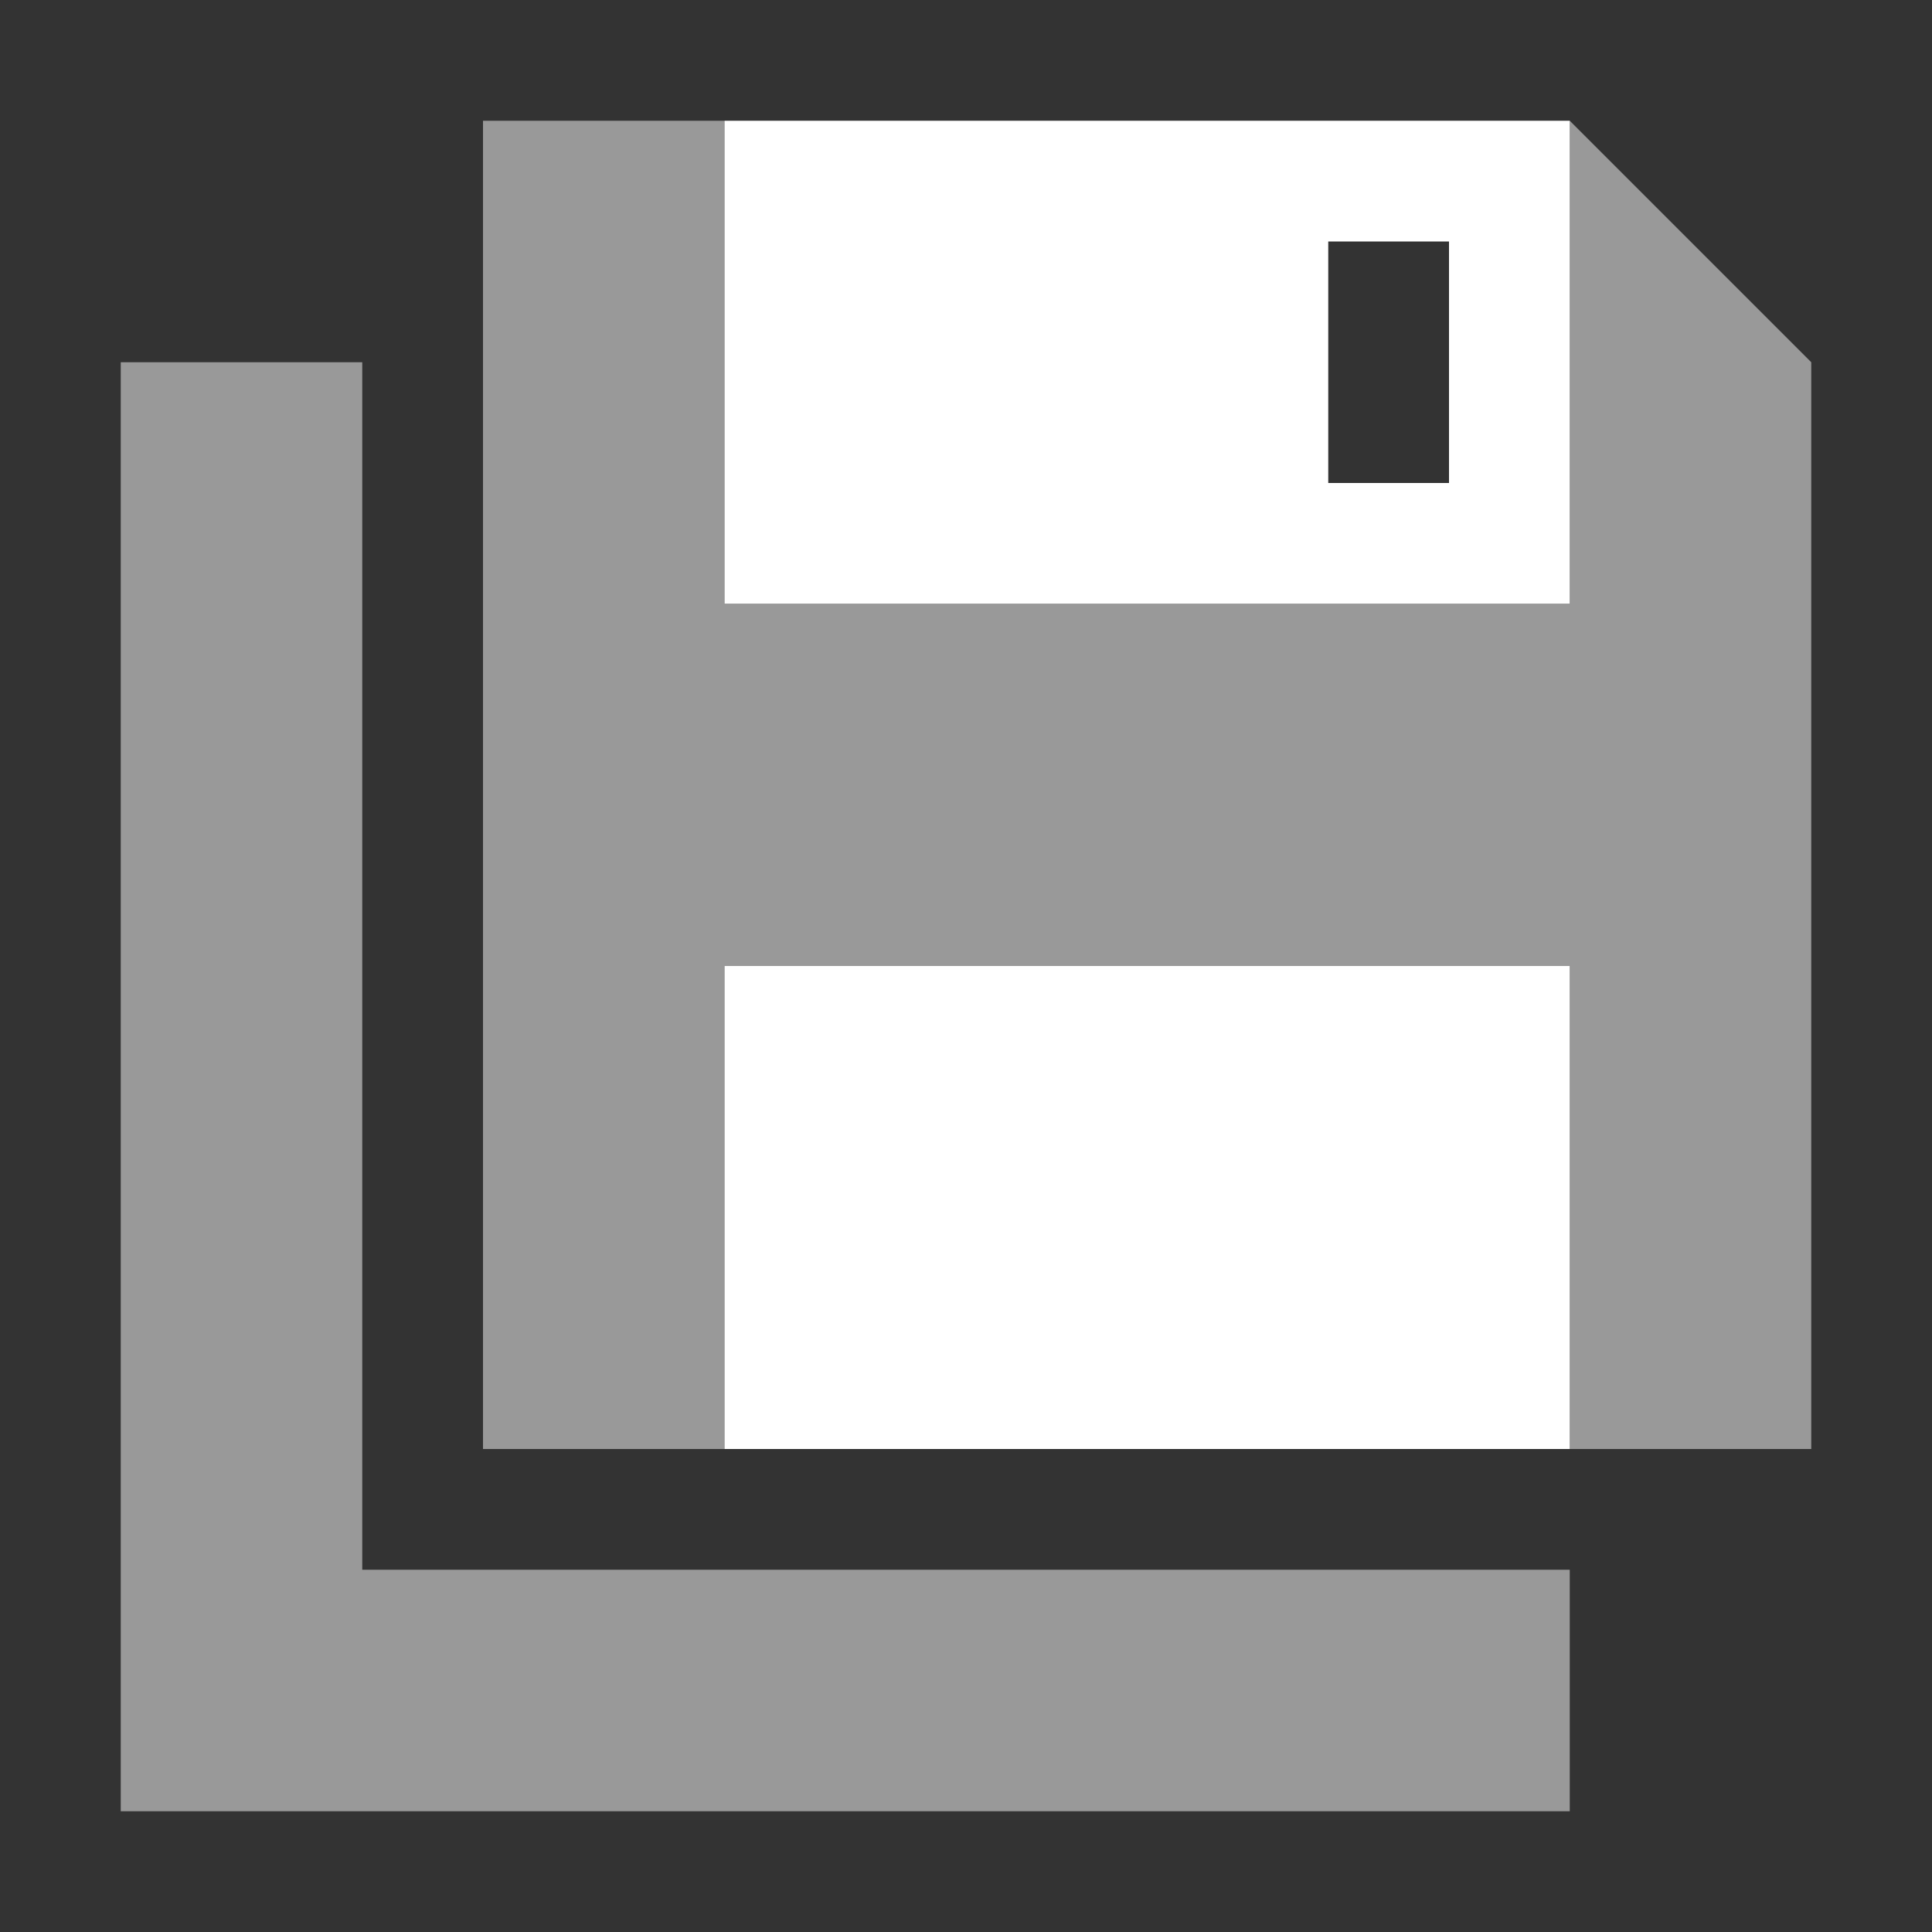 <svg width="20" height="20" viewBox="0 0 16 16" fill="none" xmlns="http://www.w3.org/2000/svg">
    <rect x="0" y="0" width="16" height="16" fill="#333333" stroke="none"/>
    <path opacity="0.5" d="M13 1V5H6V1H4V12H6V8H13V12H15V3L13 1Z" fill="white"/>
    <path d="M13 8H6V12H13V8Z" fill="white"/>
    <path d="M6 1V5H13V1H6ZM12 4H11V2H12V4Z" fill="white"/>
    <path opacity="0.5" d="M3 13V3H1V15H13V13H3Z" fill="white"/>
</svg>